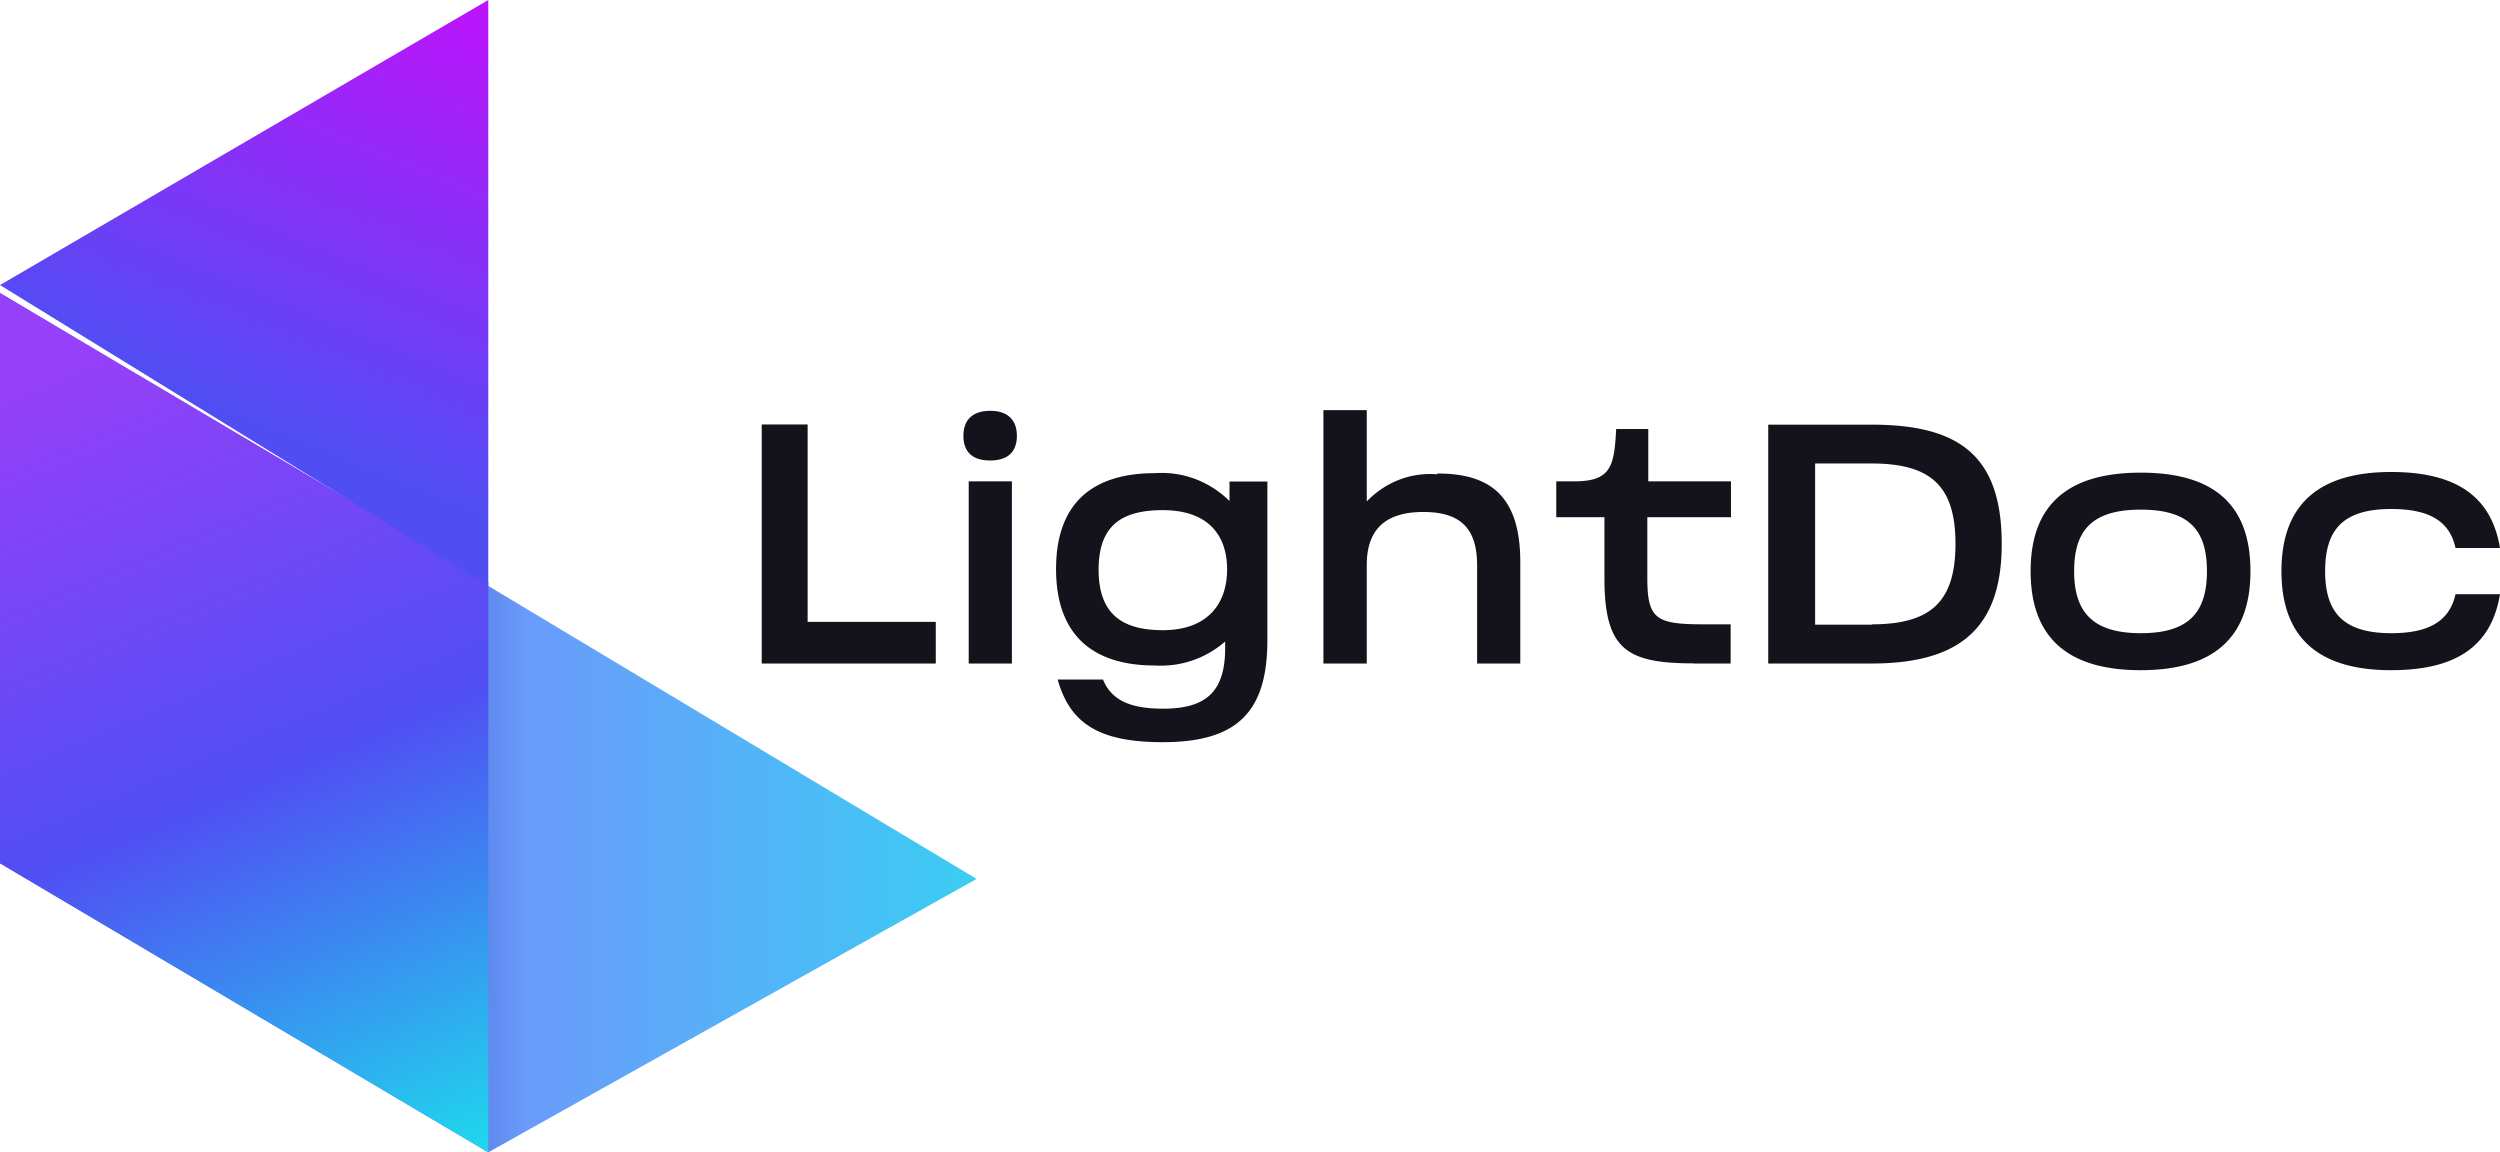 <svg width="128" height="59" fill="none" xmlns="http://www.w3.org/2000/svg"><path fill-rule="evenodd" clip-rule="evenodd" d="M0 15l50 30-25 14L0 44.2V15z" fill="url(#paint0_linear_214_459)"/><path d="M0 44.2V15l25 14.8V59L0 44.2z" fill="url(#paint1_linear_214_459)"/><path d="M0 14.595L25 0v30L0 14.595z" fill="url(#paint2_linear_214_459)"/><path fill-rule="evenodd" clip-rule="evenodd" d="M41.351 31.838V21.734H39v12.238h8.912v-2.134h-6.56zm7.976-9.524c0 .854.493 1.263 1.373 1.263s1.364-.426 1.364-1.263c0-.836-.493-1.28-1.364-1.28-.872 0-1.373.435-1.373 1.28zm.27 11.658h2.212v-9.328h-2.211v9.328zm13.353-9.32v1a4.996 4.996 0 00-1.763-1.13 4.854 4.854 0 00-2.052-.296c-3.19 0-5.065 1.527-5.065 4.907s1.875 4.941 5.065 4.941a5.002 5.002 0 003.593-1.229v.333c0 2.21-.946 3.107-3.174 3.107-1.702 0-2.647-.444-3.083-1.494h-2.318C54.793 37.087 56.33 38 59.538 38c3.913 0 5.352-1.647 5.352-5.24v-8.107h-1.94zm-3.412 7.613c-2.056 0-3.289-.802-3.289-3.098s1.217-3.047 3.289-3.047c2.228 0 3.289 1.195 3.289 3.03 0 1.835-1.07 3.115-3.29 3.115zm14.043-7.98a4.386 4.386 0 00-1.95.281c-.622.24-1.186.62-1.652 1.11V21h-2.22v12.972h2.22v-5.06c0-2.006 1.192-2.698 2.886-2.698 1.834 0 2.763.76 2.763 2.723v5.035h2.211v-5.197c0-3.482-1.644-4.532-4.25-4.532l-.008.043zm13.088 9.687h1.94v-2.006h-1.364c-2.467 0-2.902-.264-2.902-2.39V26.48h4.283v-1.835h-4.234v-2.68h-1.644c-.099 1.904-.255 2.68-2.146 2.68h-.921v1.835h2.466v3.123c0 3.636 1.119 4.361 4.555 4.361l-.032.009zm9.168-12.23h-5.303v12.23h5.286c4.555 0 6.668-1.843 6.668-6.12 0-4.514-2.162-6.11-6.668-6.11h.017zm0 10.241h-2.903v-8.252h2.903c3.05 0 4.283 1.178 4.283 4.113 0 2.936-1.233 4.122-4.283 4.122v.017zm13.771 2.33c3.609 0 5.615-1.562 5.615-5.069 0-3.508-1.989-5.044-5.615-5.044-3.626 0-5.64 1.545-5.64 5.044 0 3.499 2.006 5.07 5.64 5.07zm0-1.894c-2.466 0-3.412-1.084-3.412-3.175 0-2.09.913-3.15 3.412-3.15 2.499 0 3.387 1.068 3.387 3.15s-.896 3.175-3.387 3.175zm12.818 1.894c3.288 0 5.13-1.195 5.574-3.891h-2.277c-.305 1.365-1.341 1.997-3.289 1.997-2.467 0-3.387-1.067-3.387-3.175 0-2.108.896-3.183 3.387-3.183 1.957 0 2.993.631 3.289 1.997H128c-.444-2.68-2.294-3.892-5.574-3.892-3.593 0-5.616 1.562-5.616 5.078s2.023 5.07 5.616 5.07z" fill="#14131B"/><defs><linearGradient id="paint0_linear_214_459" x1="50" y1="45.4" x2="21.774" y2="45.4" gradientUnits="userSpaceOnUse"><stop stop-color="#3BCCF3"/><stop offset=".816" stop-color="#6B9BFB"/><stop offset="1" stop-color="#4B6ED9"/></linearGradient><linearGradient id="paint1_linear_214_459" x1="5.645" y1="17.8" x2="23.147" y2="59.102" gradientUnits="userSpaceOnUse"><stop stop-color="#9640F9"/><stop offset=".519" stop-color="#504EF3"/><stop offset="1" stop-color="#20D5ED"/></linearGradient><linearGradient id="paint2_linear_214_459" x1="25" y1="0" x2="15.64" y2="22.667" gradientUnits="userSpaceOnUse"><stop stop-color="#BF13FC"/><stop offset="1" stop-color="#504EF3"/></linearGradient></defs></svg>
